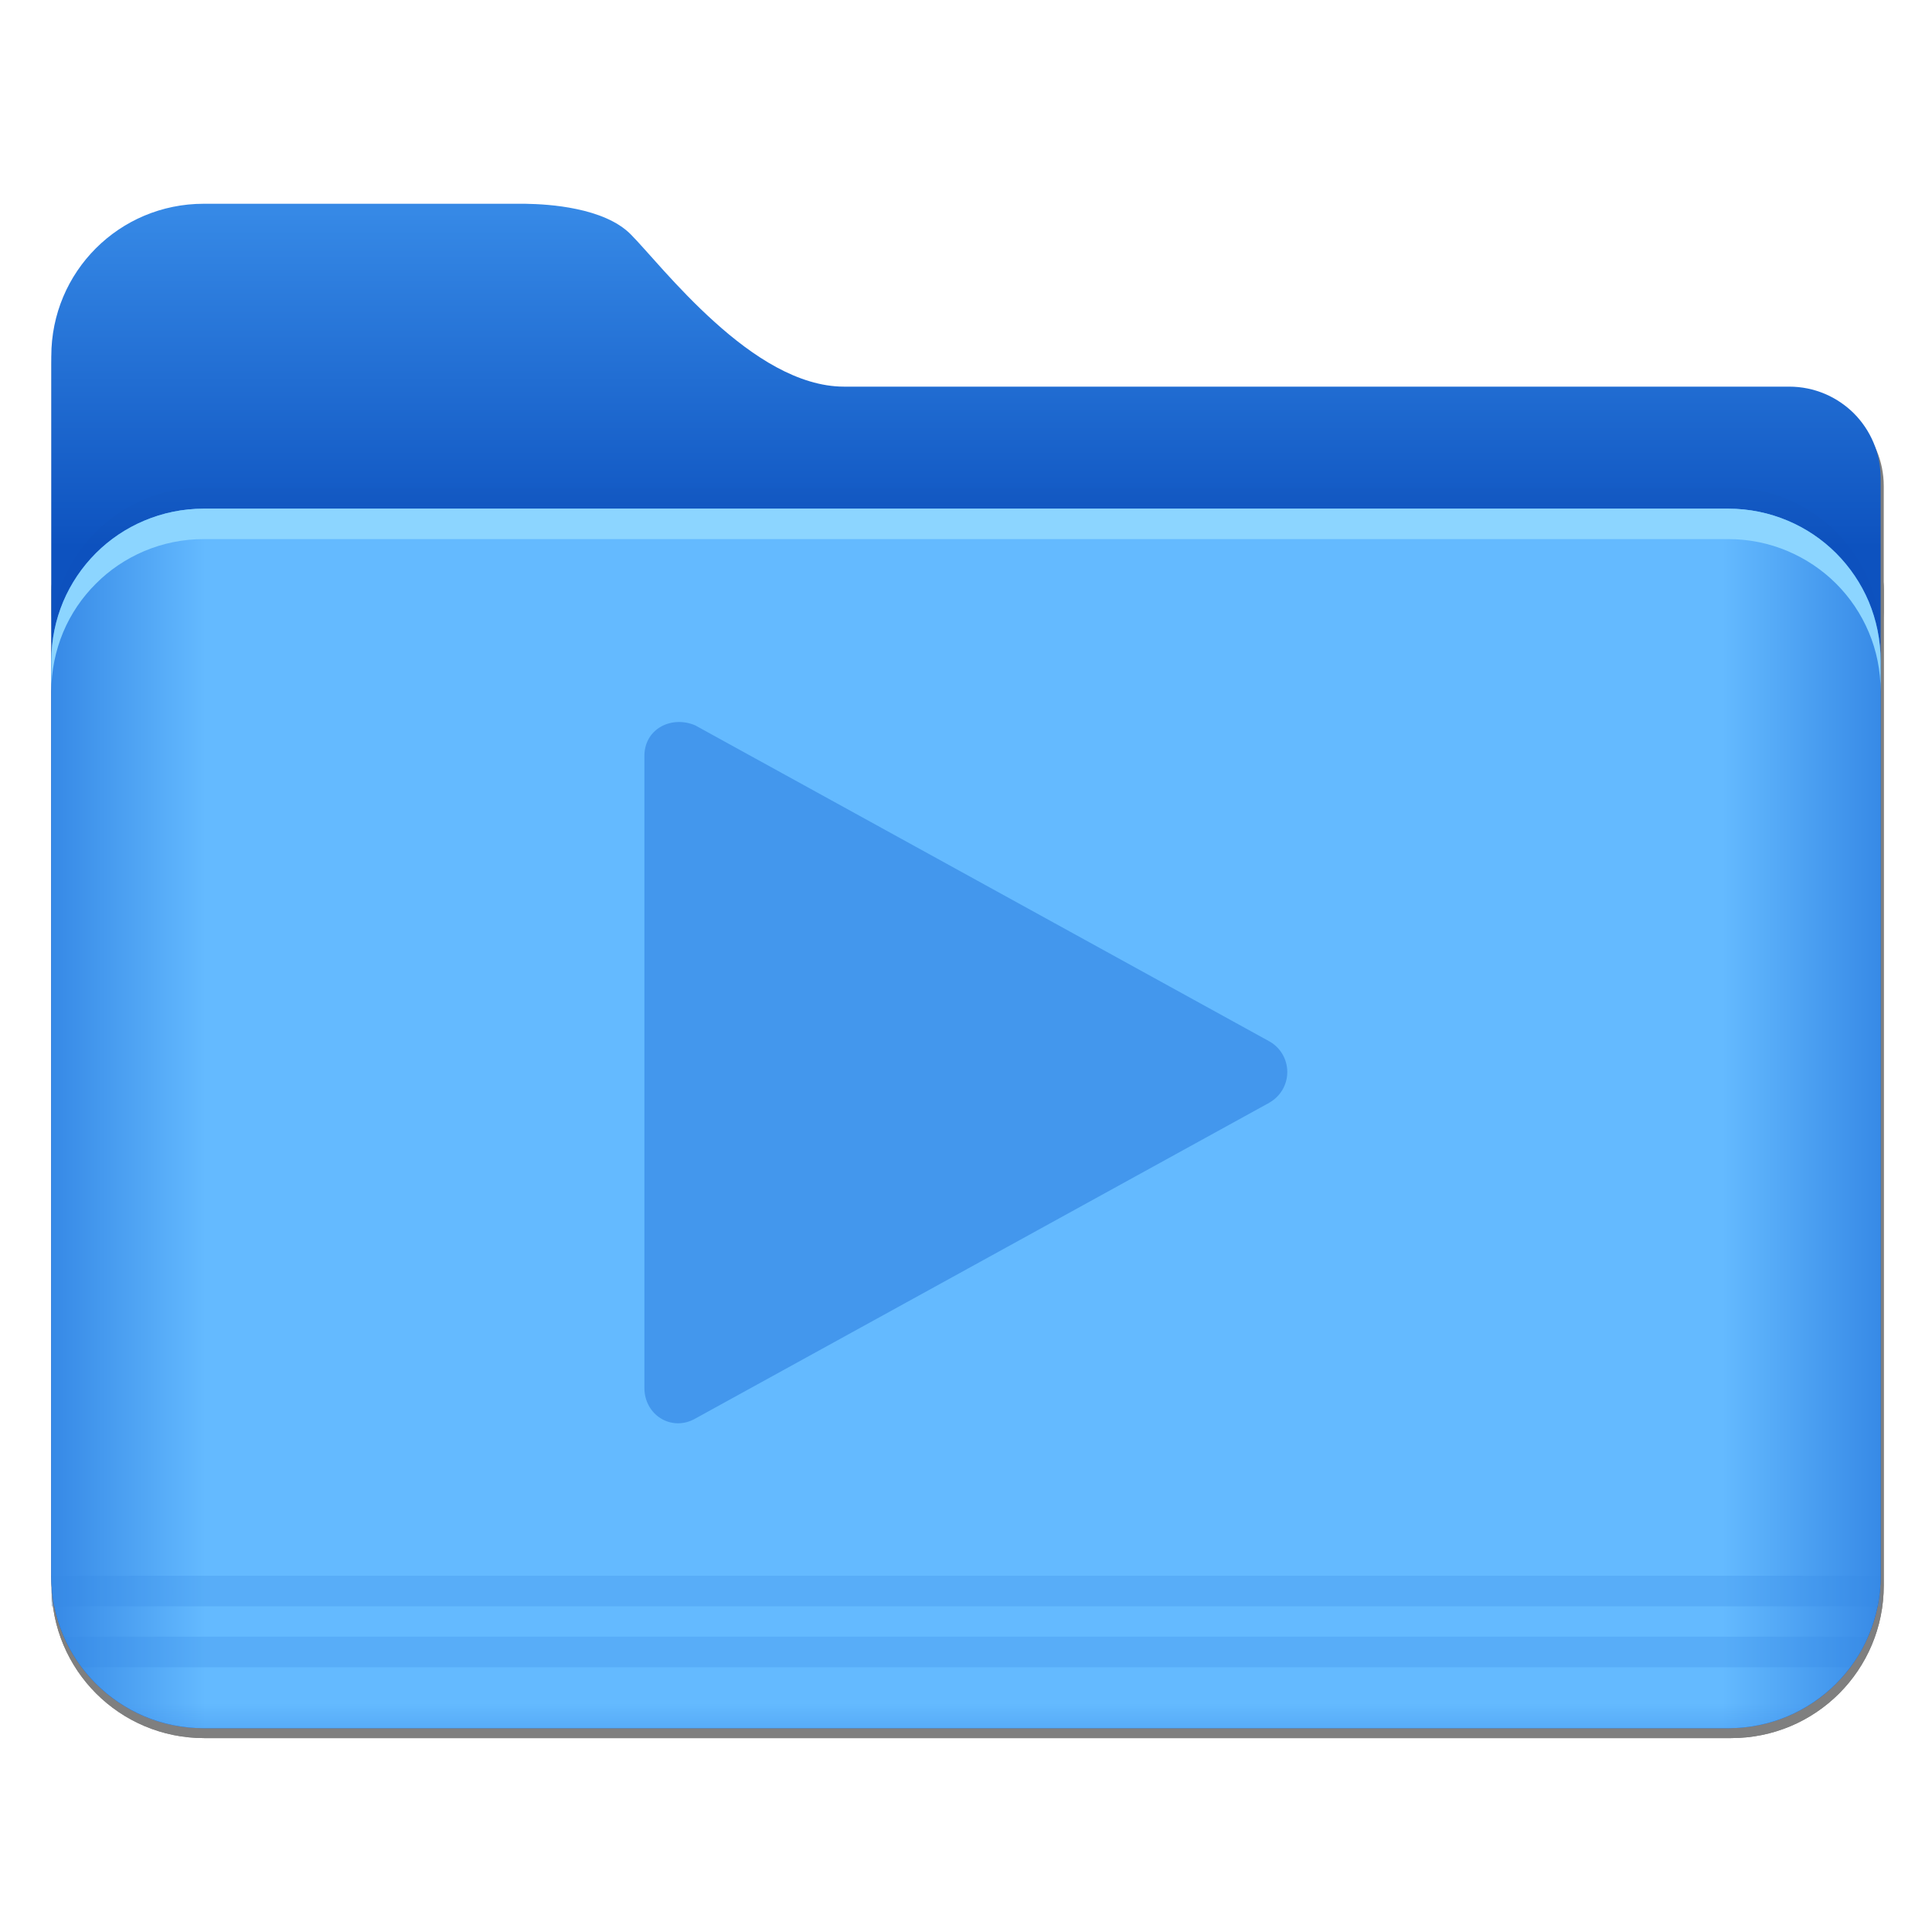 <?xml version="1.0" encoding="UTF-8" standalone="no"?>
<svg
   xmlns:dc="http://purl.org/dc/elements/1.1/"
   xmlns:cc="http://creativecommons.org/ns#"
   xmlns:rdf="http://www.w3.org/1999/02/22-rdf-syntax-ns#"
   xmlns:svg="http://www.w3.org/2000/svg"
   xmlns="http://www.w3.org/2000/svg"
   xmlns:sodipodi="http://sodipodi.sourceforge.net/DTD/sodipodi-0.dtd"
   xmlns:inkscape="http://www.inkscape.org/namespaces/inkscape"
   width="200"
   height="200"
   version="1.1"
   id="svg72"
   sodipodi:docname="folder-video.svg"
   inkscape:version="0.92.5 (6c0c36ef5a, 2020-05-15, custom)">
  <sodipodi:namedview
     pagecolor="#ffffff"
     bordercolor="#666666"
     borderopacity="1"
     objecttolerance="10"
     gridtolerance="10"
     guidetolerance="10"
     inkscape:pageopacity="0"
     inkscape:pageshadow="2"
     inkscape:window-width="1920"
     inkscape:window-height="949"
     id="namedview74"
     showgrid="false"
     inkscape:zoom="0.59"
     inkscape:cx="83.104287"
     inkscape:cy="44.588438"
     inkscape:window-x="0"
     inkscape:window-y="36"
     inkscape:window-maximized="1"
     inkscape:current-layer="svg72" />
  <defs
     id="defs14">
    <linearGradient
       id="linearGradient1011"
       x1="3.969"
       x2="3.969"
       y1="-12.171"
       y2="-6.879"
       gradientTransform="matrix(1 0 0 .999 1.058 14.153)"
       gradientUnits="userSpaceOnUse">
      <stop
         stop-color="#059bff"
         offset="0"
         id="stop4" />
      <stop
         stop-color="#005aff"
         offset="1"
         id="stop6" />
    </linearGradient>
    <linearGradient
       id="linearGradient921"
       x1="7.937"
       x2="7.937"
       y1="1.058"
       y2="-8.202"
       gradientTransform="translate(1.058,14.42)"
       gradientUnits="userSpaceOnUse">
      <stop
         stop-color="#005aff"
         offset="0"
         id="stop9" />
      <stop
         stop-color="#059bff"
         offset="1"
         id="stop11" />
    </linearGradient>
    <style
       type="text/css"
       id="current-color-scheme">.ColorScheme-Text {
        color:#4d4d4d;
      }</style>
    <style
       id="style882"
       type="text/css">.ColorScheme-Text {
        color:#4d4d4d;
      }</style>
    <linearGradient
       gradientUnits="userSpaceOnUse"
       gradientTransform="matrix(0.265,0,0,0.265,-0.794,-39.158)"
       y2="166"
       y1="155"
       x2="25"
       x1="25"
       id="linearGradient1387">
      <stop
         id="stop884"
         offset="0"
         stop-color="#3689e6" />
      <stop
         id="stop886"
         offset="1"
         stop-color="#0d52bf" />
    </linearGradient>
    <linearGradient
       gradientUnits="userSpaceOnUse"
       gradientTransform="matrix(0.265,0,0,0.265,-0.794,-39.158)"
       y2="185"
       y1="185"
       x2="65"
       x1="5"
       id="linearGradient1401">
      <stop
         id="stop889"
         offset="0"
         stop-color="#3689e6" />
      <stop
         id="stop891"
         offset=".084"
         stop-color="#64baff" />
      <stop
         id="stop893"
         offset=".912"
         stop-color="#64baff" />
      <stop
         id="stop895"
         offset="1"
         stop-color="#3689e6" />
    </linearGradient>
    <linearGradient
       gradientUnits="userSpaceOnUse"
       gradientTransform="matrix(0.182,0,0,0.41,9.2,-451.88)"
       y2="1140.2"
       y1="1138.4"
       x2="-9.617"
       x1="-9.617"
       id="linearGradient1438">
      <stop
         id="stop898"
         offset="0"
         stop-opacity="0"
         stop-color="#3689e6" />
      <stop
         id="stop900"
         offset="1"
         stop-color="#3689e6" />
    </linearGradient>
    <filter
       color-interpolation-filters="sRGB"
       height="1.026"
       width="1.022"
       y="-.013"
       x="-.011"
       id="filter1733">
      <feGaussianBlur
         id="feGaussianBlur903"
         stdDeviation="0.073" />
    </filter>
    <filter
       color-interpolation-filters="sRGB"
       height="1.297"
       width="1.03"
       y="-.148"
       x="-.015"
       id="filter935">
      <feGaussianBlur
         id="feGaussianBlur906"
         stdDeviation="0.098" />
    </filter>
  </defs>
  <g
     id="g1024"
     transform="matrix(11.929,0,0,11.929,-1,-0.999)">
    <g
       id="g925"
       transform="translate(-0.794,-39.158)"
       style="opacity:0.5;filter:url(#filter1733)">
      <g
         id="g919"
         style="stroke-opacity:0.953">
        <path
           id="path913"
           d="m 10,155 c -2.77,0 -5,2.23 -5,5 v 40 c 0,2.77 2.23,5 5,5 h 50 c 2.77,0 5,-2.23 5,-5 v -36 c 0,-0.831 -0.335,-1.581 -0.877,-2.123 -0.542,-0.542 -1.292,-0.877 -2.123,-0.877 h -31 c -0.75,0 -1.5,-0.25 -2.219,-0.641 -0.719,-0.391 -1.406,-0.922 -2.031,-1.484 -1.25,-1.125 -2.25,-2.375 -2.75,-2.875 -0.435,-0.435 -1.106,-0.684 -1.775,-0.826 -0.64,-0.136 -1.26,-0.167 -1.688,-0.174 h -0.537 z"
           transform="scale(0.265)"
           inkscape:connector-curvature="0"
           style="opacity:1;stroke-width:0.201" />
        <path
           id="path915"
           d="M 7.4,165 C 6.071,165 5,166.071 5,167.4 v 32.6 c 0,2.77 2.23,5 5,5 h 50 c 2.77,0 5,-2.23 5,-5 v -32.6 C 65,166.071 63.929,165 62.6,165 Z"
           transform="scale(0.265)"
           inkscape:connector-curvature="0"
           style="opacity:1;stroke-width:0.18" />
        <path
           id="path917"
           d="M 7.4,165 C 6.071,165 5,166.071 5,167.4 v 1 C 5,167.071 6.071,166 7.4,166 h 55.199 c 1.33,0 2.4,1.071 2.4,2.4 v -1 C 65,166.071 63.929,165 62.599,165 Z"
           transform="scale(0.265)"
           inkscape:connector-curvature="0"
           style="opacity:1;stroke-width:0.18" />
      </g>
      <path
         id="path921"
         style="color:#000000;text-indent:0;text-transform:none;opacity:0.5;stroke-width:0.273"
         d="m 1.323,52.916 c 0.037,0.721 0.529,1.323 1.319,1.323 h 13.233 c 0.793,0 1.322,-0.644 1.322,-1.323 z"
         inkscape:connector-curvature="0" />
      <path
         id="path923"
         style="color:#000000;text-indent:0;text-transform:none;opacity:0.15;stroke-width:0.096"
         d="m 1.324,52.916 3.337e-4,0.265 H 17.198 L 17.198,52.916 H 1.323 Z m 0.264,0.794 h 15.346 c 0.053,-0.073 0.114,-0.155 0.152,-0.265 h -15.653 c 0.047,0.113 0.093,0.177 0.155,0.265 z"
         inkscape:connector-curvature="0" />
    </g>
    <path
       id="path927"
       d="m 1.852,1.852 c -0.733,0 -1.323,0.59 -1.323,1.323 v 10.583 c 0,0.733 0.59,1.323 1.323,1.323 h 13.229 c 0.733,0 1.323,-0.59 1.323,-1.323 V 4.233 c 0,-0.22 -0.089,-0.418 -0.232,-0.562 C 16.028,3.528 15.83,3.439 15.61,3.439 H 7.408 C 7.21,3.439 7.011,3.373 6.821,3.27 6.631,3.167 6.449,3.026 6.284,2.877 5.953,2.579 5.689,2.249 5.556,2.116 5.441,2.001 5.264,1.935 5.087,1.898 4.917,1.862 4.753,1.854 4.64,1.852 H 4.498 Z"
       inkscape:connector-curvature="0"
       style="fill:url(#linearGradient1387);stroke-width:0.053" />
    <path
       id="path929"
       d="M 1.852,4.313 C 1.669,4.313 1.495,4.35 1.336,4.417 1.178,4.484 1.035,4.58 0.916,4.7 0.796,4.819 0.699,4.962 0.632,5.12 0.566,5.279 0.529,5.453 0.529,5.636 v 0.265 c 0,-0.183 0.037,-0.357 0.103,-0.516 C 0.699,5.226 0.796,5.084 0.916,4.964 1.035,4.845 1.178,4.748 1.336,4.682 1.495,4.615 1.669,4.578 1.852,4.578 h 13.229 c 0.183,0 0.357,0.037 0.516,0.104 0.158,0.067 0.301,0.163 0.421,0.283 0.12,0.12 0.216,0.262 0.283,0.421 0.067,0.158 0.103,0.333 0.103,0.516 V 5.636 c 0,-0.183 -0.037,-0.357 -0.103,-0.516 C 16.234,4.962 16.137,4.819 16.017,4.7 15.898,4.58 15.755,4.484 15.597,4.417 15.438,4.35 15.264,4.313 15.081,4.313 Z"
       inkscape:connector-curvature="0"
       style="opacity:0.1;stroke-width:0.048;filter:url(#filter935)" />
    <path
       id="path931"
       d="M 1.852,4.498 C 1.669,4.498 1.495,4.535 1.336,4.602 1.178,4.669 1.035,4.765 0.916,4.884 0.796,5.004 0.699,5.147 0.633,5.305 0.566,5.463 0.529,5.638 0.529,5.821 v 7.937 c 0,0.733 0.59,1.323 1.323,1.323 h 13.229 c 0.733,0 1.323,-0.59 1.323,-1.323 V 5.821 c 0,-0.183 -0.037,-0.357 -0.103,-0.516 C 16.234,5.147 16.137,5.004 16.017,4.884 15.898,4.765 15.755,4.669 15.597,4.602 15.438,4.535 15.264,4.498 15.081,4.498 h -13.229 z"
       inkscape:connector-curvature="0"
       style="fill:url(#linearGradient1401);stroke-width:0.048" />
    <path
       id="path933"
       style="color:#000000;text-indent:0;text-transform:none;fill:url(#linearGradient1438);stroke-width:0.273"
       d="m 0.529,13.758 c 0.037,0.721 0.529,1.323 1.319,1.323 h 13.233 c 0.793,0 1.322,-0.644 1.322,-1.323 z"
       inkscape:connector-curvature="0" />
    <path
       id="path935"
       style="color:#000000;text-indent:0;text-transform:none;opacity:0.25;fill:#3689e6;stroke-width:0.096"
       d="m 0.53,13.758 3.337e-4,0.265 H 16.404 L 16.404,13.758 H 0.529 Z m 0.264,0.794 h 15.346 c 0.053,-0.073 0.114,-0.155 0.152,-0.265 h -15.653 c 0.047,0.113 0.093,0.177 0.155,0.265 z"
       inkscape:connector-curvature="0" />
    <path
       id="path937"
       d="M 1.852,4.498 C 1.669,4.498 1.495,4.535 1.336,4.602 1.178,4.668 1.035,4.765 0.916,4.884 0.796,5.004 0.699,5.147 0.632,5.305 0.566,5.463 0.529,5.637 0.529,5.821 v 0.265 c 0,-0.183 0.037,-0.357 0.103,-0.516 C 0.699,5.411 0.796,5.268 0.916,5.149 1.035,5.029 1.178,4.933 1.336,4.866 1.495,4.799 1.669,4.762 1.852,4.762 h 13.229 c 0.183,0 0.357,0.037 0.516,0.104 0.158,0.067 0.301,0.163 0.421,0.283 0.12,0.12 0.216,0.262 0.283,0.421 0.067,0.158 0.103,0.333 0.103,0.516 V 5.821 c 0,-0.183 -0.037,-0.357 -0.103,-0.516 C 16.234,5.147 16.137,5.004 16.017,4.884 15.898,4.765 15.755,4.668 15.597,4.602 15.438,4.535 15.264,4.498 15.081,4.498 Z"
       inkscape:connector-curvature="0"
       style="fill:#8cd5ff;stroke-width:0.048" />
    <g
       id="g969"
       style="fill:#5e4aa6;stroke-width:0.265">
      <g
         id="g963"
         transform="translate(-3.2526e-7,4.7281e-5)">
        <g
           id="g957"
           transform="translate(-3.2526e-7,4.7281e-5)">
          <g
             id="g951"
             transform="translate(-3.2526e-7,4.7281e-5)">
            <g
               id="g945"
               transform="translate(-3.2526e-7,4.7281e-5)">
              <circle
                 id="circle939"
                 r="0"
                 cy="-325.31"
                 cx="-284.2" />
              <circle
                 id="circle941"
                 r="0"
                 cy="-325.31"
                 cx="-284.2" />
              <circle
                 id="circle943"
                 r="0"
                 cy="-326.53"
                 cx="-317.65" />
            </g>
            <circle
               id="circle947"
               r="0"
               cy="-325.38"
               cx="-281.6" />
            <circle
               id="circle949"
               r="0"
               cy="-325.38"
               cx="-281.6" />
          </g>
          <circle
             id="circle953"
             r="0"
             cy="-325.16"
             cx="-283.03" />
          <circle
             id="circle955"
             r="0"
             cy="-325.16"
             cx="-283.03" />
        </g>
        <circle
           id="circle959"
           r="0"
           cy="-325.66"
           cx="-283.95" />
        <circle
           id="circle961"
           r="0"
           cy="-325.66"
           cx="-283.95" />
      </g>
      <circle
         id="circle965"
         r="0"
         cy="-325.67"
         cx="-279.23" />
      <circle
         id="circle967"
         r="0"
         cy="-325.67"
         cx="-279.23" />
    </g>
    <path
       id="path971"
       d="M 11.101,9.652 6.118,12.394 C 5.912,12.511 5.676,12.364 5.676,12.128 v -5.484 c 0,-0.236 0.236,-0.354 0.442,-0.265 l 4.982,2.742 a 0.305,0.305 0 0 1 0,0.531 z"
       inkscape:connector-curvature="0"
       style="opacity:0.7;fill:#3689e6;stroke-width:0.177" />
  </g>
</svg>
